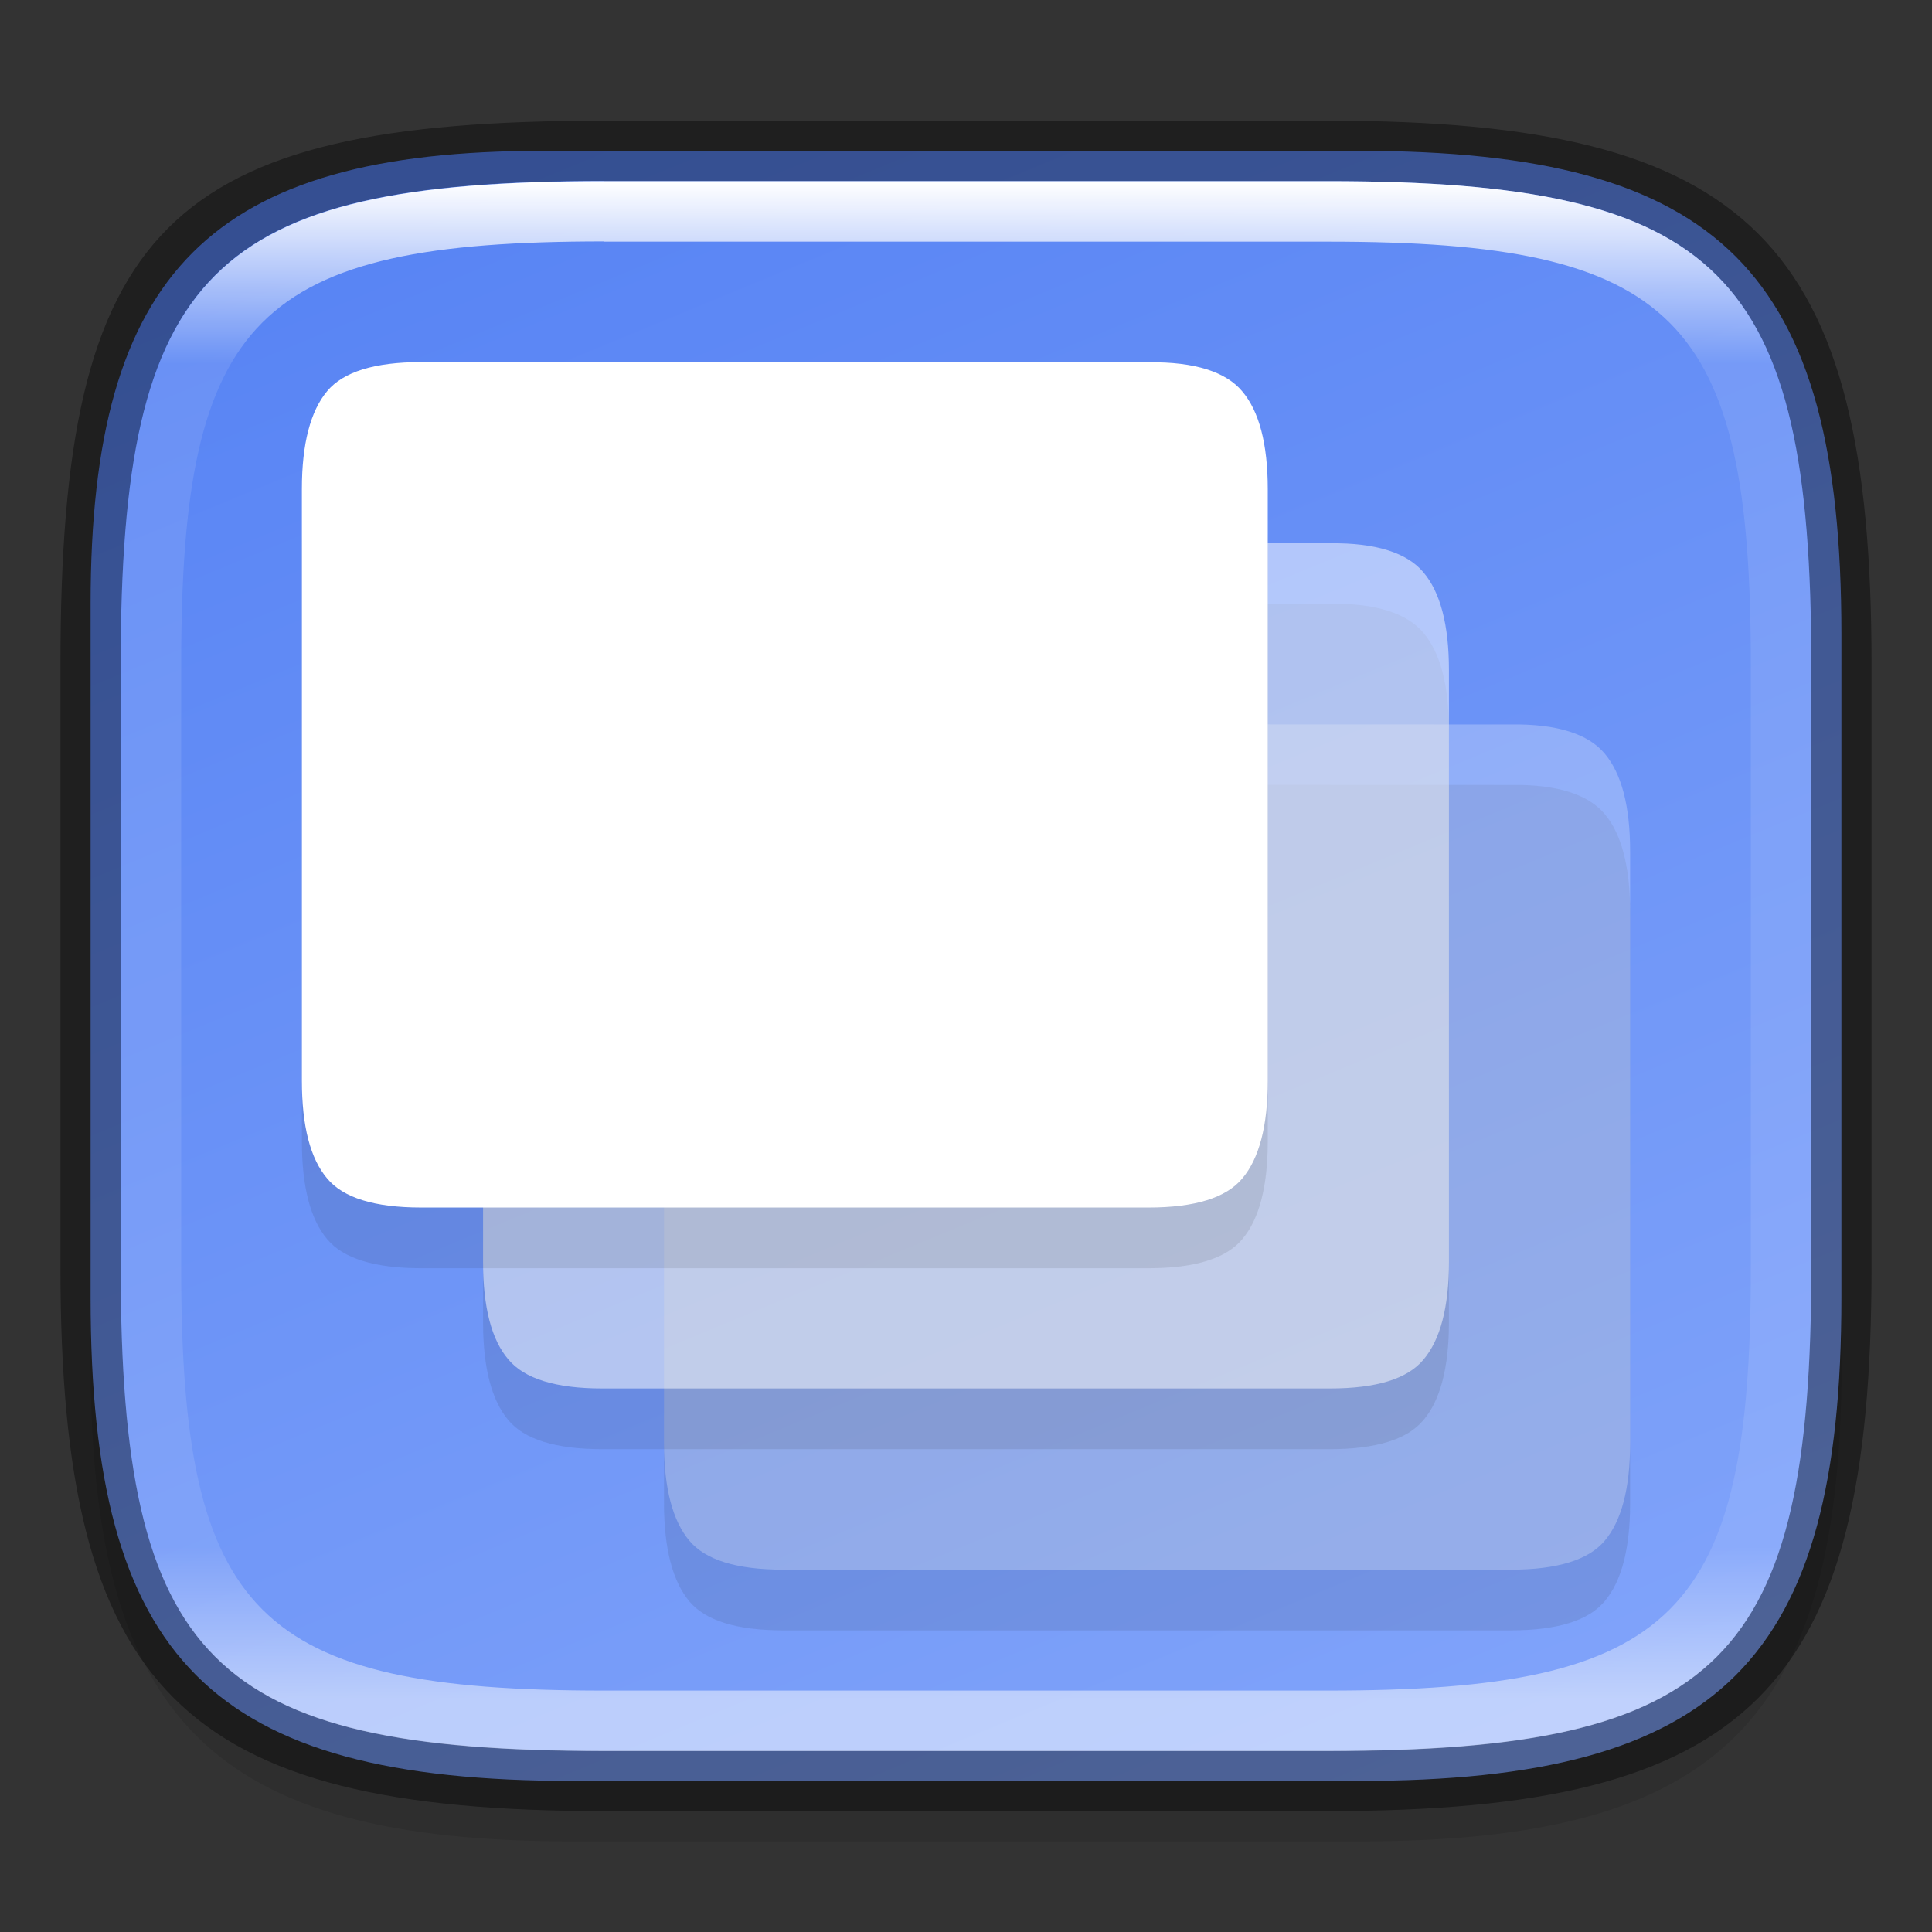 <?xml version="1.0" encoding="UTF-8" standalone="no"?>
<!-- Created with Inkscape (http://www.inkscape.org/) -->

<svg
   width="32"
   height="32"
   viewBox="0 0 8.467 8.467"
   version="1.1"
   id="svg2719"
   inkscape:version="1.1.2 (0a00cf5339, 2022-02-04)"
   sodipodi:docname="preferences-system-windows-move.svg"
   xmlns:inkscape="http://www.inkscape.org/namespaces/inkscape"
   xmlns:sodipodi="http://sodipodi.sourceforge.net/DTD/sodipodi-0.dtd"
   xmlns:xlink="http://www.w3.org/1999/xlink"
   xmlns="http://www.w3.org/2000/svg"
   xmlns:svg="http://www.w3.org/2000/svg">
  <rect x="0" y="0" width="8.467" height="8.467" fill="#333333" stroke="none"/>
  <sodipodi:namedview
     id="namedview2721"
     pagecolor="#ffffff"
     bordercolor="#666666"
     borderopacity="1.0"
     inkscape:pageshadow="2"
     inkscape:pageopacity="0.0"
     inkscape:pagecheckerboard="0"
     inkscape:document-units="px"
     showgrid="false"
     units="px"
     inkscape:zoom="25.46875"
     inkscape:cx="16"
     inkscape:cy="16"
     inkscape:window-width="1851"
     inkscape:window-height="1016"
     inkscape:window-x="0"
     inkscape:window-y="0"
     inkscape:window-maximized="1"
     inkscape:current-layer="svg2719" />
  <defs
     id="defs2716">
    <linearGradient
       inkscape:collect="always"
       id="linearGradient1049">
      <stop
         style="stop-color:#5884f4;stop-opacity:1;"
         offset="0"
         id="stop1045" />
      <stop
         style="stop-color:#80a3fa;stop-opacity:1"
         offset="1"
         id="stop1047" />
    </linearGradient>
    <linearGradient
       inkscape:collect="always"
       id="linearGradient1871">
      <stop
         style="stop-color:#ffffff;stop-opacity:1;"
         offset="0"
         id="stop1867" />
      <stop
         style="stop-color:#ffffff;stop-opacity:0.1"
         offset="0.12"
         id="stop2515" />
      <stop
         style="stop-color:#ffffff;stop-opacity:0.102"
         offset="0.9"
         id="stop2581" />
      <stop
         style="stop-color:#ffffff;stop-opacity:0.502"
         offset="1"
         id="stop1869" />
    </linearGradient>
    <linearGradient
       inkscape:collect="always"
       xlink:href="#linearGradient1871"
       id="linearGradient16320"
       x1="10"
       y1="4"
       x2="10"
       y2="29.1"
       gradientUnits="userSpaceOnUse"
       gradientTransform="matrix(0.265,0,0,0.265,0,-0.265)" />
    <linearGradient
       inkscape:collect="always"
       xlink:href="#linearGradient1049"
       id="linearGradient1051"
       x1="2.646"
       y1="0.529"
       x2="5.728"
       y2="7.985"
       gradientUnits="userSpaceOnUse" />
  </defs>
  <path
     id="rect18683"
     style="opacity:0.1;fill:#000000;stroke-width:0.265;stroke-linejoin:round"
     d="m 2.381,0.926 c -1.455,0 -1.984,0.529 -1.984,1.984 v 3.043 c 0,1.587 0.529,2.117 2.117,2.117 h 3.44 c 1.587,0 2.117,-0.529 2.117,-2.117 V 3.043 c 0,-1.587 -0.529,-2.117 -2.117,-2.117 z"
     sodipodi:nodetypes="sssssssss" />
  <path
     id="rect6397"
     style="fill:url(#linearGradient1051);fill-opacity:1;stroke-width:0.255;stroke-linejoin:round"
     d="M 0.397,2.646 C 0.397,1.191 0.926,0.661 2.381,0.661 h 3.572 c 1.587,-1e-8 2.117,0.529 2.117,2.117 l 10e-8,2.91 c 0,1.587 -0.529,2.117 -2.117,2.117 H 2.514 c -1.588,0 -2.117,-0.529 -2.117,-2.117 z"
     sodipodi:nodetypes="ccccccccc" />
  <path
     d="m 6.622,3.44 c 0.204,-0.003 0.34,0.043 0.41,0.127 0.074,0.087 0.112,0.23 0.112,0.429 v 2.593 c 0,0.199 -0.038,0.342 -0.112,0.429 -0.07,0.084 -0.207,0.127 -0.41,0.127 H 3.432 c -0.204,0 -0.341,-0.043 -0.411,-0.127 C 2.948,6.93 2.91,6.787 2.91,6.588 V 3.995 c 0,-0.199 0.038,-0.342 0.111,-0.429 0.07,-0.084 0.207,-0.127 0.411,-0.127 z"
     style="opacity:0.1;fill:#1a1a1a;stroke-width:0.005;enable-background:new"
     id="path1340" />
  <path
     d="m 6.622,3.175 c 0.204,-0.003 0.34,0.043 0.41,0.127 0.074,0.087 0.112,0.23 0.112,0.429 V 6.324 c 0,0.199 -0.038,0.342 -0.112,0.429 C 6.962,6.836 6.825,6.879 6.622,6.879 H 3.432 c -0.204,0 -0.341,-0.043 -0.411,-0.127 C 2.948,6.665 2.91,6.523 2.91,6.324 V 3.73 c 0,-0.199 0.038,-0.342 0.111,-0.429 0.07,-0.084 0.207,-0.127 0.411,-0.127 z"
     style="opacity:0.25;fill:#ffffff;fill-opacity:1;stroke-width:0.019;enable-background:new"
     id="path1517" />
  <path
     d="m 5.828,2.646 c 0.204,-0.003 0.34,0.043 0.41,0.127 0.074,0.087 0.112,0.23 0.112,0.429 v 2.593 c 0,0.199 -0.038,0.342 -0.112,0.429 -0.07,0.084 -0.207,0.127 -0.41,0.127 H 2.639 c -0.204,0 -0.341,-0.043 -0.411,-0.127 C 2.154,6.136 2.117,5.993 2.117,5.795 V 3.201 c 0,-0.199 0.038,-0.342 0.111,-0.429 0.07,-0.084 0.207,-0.127 0.411,-0.127 z"
     style="opacity:0.1;fill:#1a1a1a;stroke-width:0.019;enable-background:new"
     id="path1718"
     sodipodi:nodetypes="ccsscsscssccc" />
  <path
     d="m 5.828,2.381 c 0.204,-0.003 0.34,0.043 0.41,0.127 0.074,0.087 0.112,0.23 0.112,0.429 v 2.593 c 0,0.199 -0.038,0.342 -0.112,0.429 C 6.168,6.043 6.032,6.085 5.828,6.085 H 2.639 c -0.204,0 -0.341,-0.043 -0.411,-0.127 C 2.154,5.872 2.117,5.729 2.117,5.53 V 2.937 c 0,-0.199 0.038,-0.342 0.111,-0.429 0.07,-0.084 0.207,-0.127 0.411,-0.127 z"
     style="opacity:0.5;fill:#ffffff;fill-opacity:1;stroke-width:0.07;enable-background:new"
     id="path1838"
     sodipodi:nodetypes="ccsscsscssccc" />
  <path
     d="m 5.034,1.852 c 0.204,-0.003 0.34,0.043 0.41,0.127 0.074,0.087 0.112,0.23 0.112,0.429 v 2.594 c 0,0.199 -0.038,0.342 -0.112,0.429 -0.07,0.084 -0.207,0.127 -0.41,0.127 H 1.845 c -0.204,0 -0.341,-0.043 -0.411,-0.127 C 1.36,5.343 1.323,5.2 1.323,5.001 V 2.408 c 0,-0.199 0.038,-0.342 0.111,-0.429 0.07,-0.084 0.207,-0.127 0.411,-0.127 z"
     style="opacity:0.1;fill:#1a1a1a;stroke-width:0.07;enable-background:new"
     id="path1562"
     sodipodi:nodetypes="ccsscsscssccc" />
  <path
     d="m 5.034,1.588 c 0.204,-0.003 0.34,0.043 0.41,0.127 0.074,0.087 0.112,0.23 0.112,0.429 V 4.736 c 0,0.199 -0.038,0.342 -0.112,0.429 -0.07,0.084 -0.207,0.127 -0.41,0.127 H 1.845 c -0.204,0 -0.341,-0.043 -0.411,-0.127 C 1.36,5.078 1.323,4.935 1.323,4.736 V 2.143 c 0,-0.199 0.038,-0.342 0.111,-0.429 0.07,-0.084 0.207,-0.127 0.411,-0.127 z"
     style="fill:#ffffff;stroke-width:0.265;enable-background:new"
     id="path981"
     sodipodi:nodetypes="ccsscsscssccc" />
  <path
     id="rect2545"
     style="opacity:0.4;fill:#000000;stroke-width:0.388;stroke-linejoin:round"
     d="m 2.646,0.529 c -1.918,0 -2.381,0.463 -2.381,2.381 V 5.556 c 0,1.852 0.529,2.381 2.381,2.381 h 3.175 c 1.852,0 2.381,-0.529 2.381,-2.381 V 2.91 c 0,-1.852 -0.529,-2.381 -2.381,-2.381 z m 0,0.265 h 3.175 c 1.72,0 2.117,0.397 2.117,2.117 V 5.556 c 0,1.72 -0.397,2.117 -2.117,2.117 h -3.175 c -1.72,0 -2.117,-0.397 -2.117,-2.117 V 2.91 c 0,-1.72 0.397,-2.117 2.117,-2.117 z"
     sodipodi:nodetypes="ssssssssssssssssss" />
  <path
     id="rect13250"
     style="opacity:1;fill:url(#linearGradient16320);fill-opacity:1;stroke-width:0.265;stroke-linejoin:round"
     d="m 2.646,0.794 c -1.72,0 -2.117,0.397 -2.117,2.117 v 2.646 c 0,1.72 0.397,2.117 2.117,2.117 h 3.175 c 1.72,0 2.117,-0.397 2.117,-2.117 V 2.91 C 7.937,1.191 7.541,0.794 5.821,0.794 Z m 0,0.265 h 3.175 c 1.521,0 1.852,0.331 1.852,1.852 v 2.646 c 0,1.521 -0.331,1.852 -1.852,1.852 h -3.175 c -1.521,0 -1.852,-0.331 -1.852,-1.852 V 2.91 c 0,-1.521 0.331,-1.852 1.852,-1.852 z"
     sodipodi:nodetypes="ssssssssssssssssss" />
</svg>
